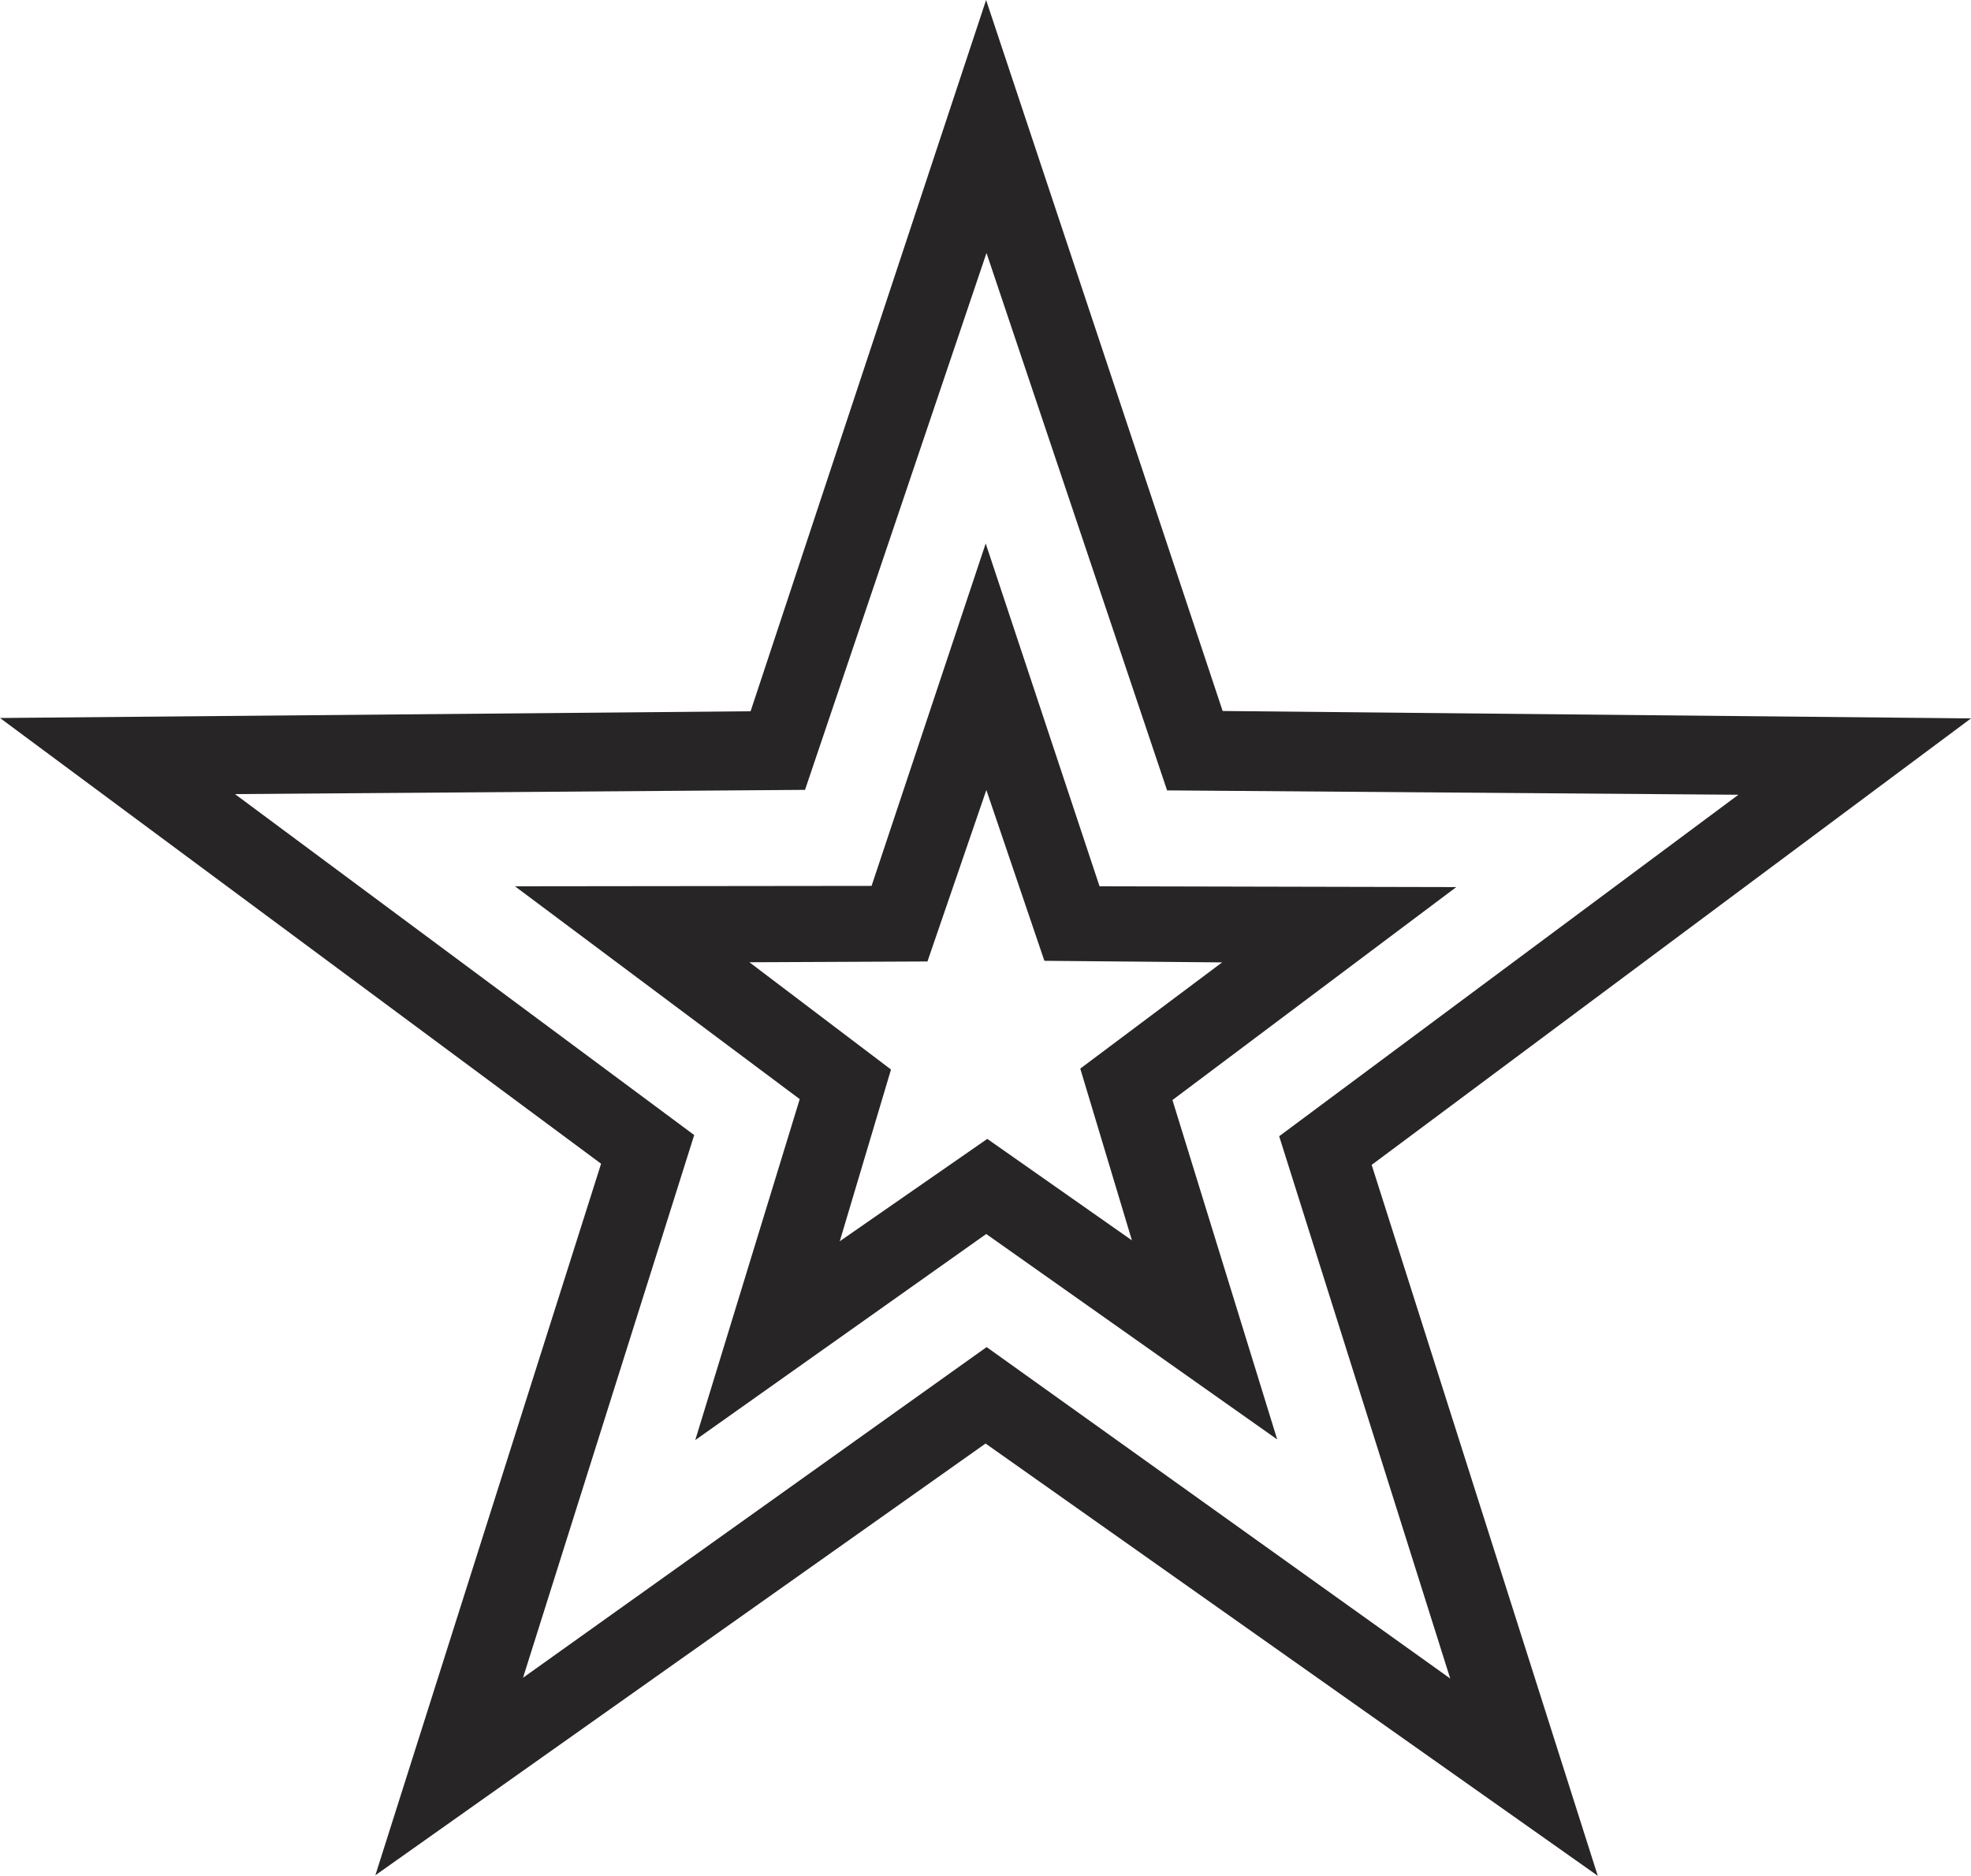 <?xml version="1.0" encoding="UTF-8"?><svg id="Calque_2" xmlns="http://www.w3.org/2000/svg" viewBox="0 0 149.23 142"><defs><style>.cls-1{fill:#272525;fill-rule:evenodd;stroke-width:0px;}</style></defs><g id="Layer_1"><path class="cls-1" d="M103.85,88.17l17.12,53.82-46.35-32.72-46.2,32.68,17.09-53.86L0,54.35l56.83-.51L74.66,0l17.91,53.82,56.66.56-45.38,33.8ZM88.36,59.82l-13.67-40.67-13.74,40.64-43.16.32,34.77,25.81-12.96,41.08,35.1-25.03,35.1,25.09-12.95-41.05,34.77-25.85-43.27-.33ZM88.77,83.27l7.93,25.69-22.03-15.55-22.03,15.6,7.91-25.81-21.56-16.11,27-.03,8.64-25.92,8.62,25.95,27.01.06-21.49,16.12ZM79.07,72.72l-4.39-12.92-4.46,12.98-13.48.06,10.72,8.12-3.88,13,11.17-7.75,10.95,7.68-3.91-13,10.74-8.04-13.45-.12Z"/></g></svg>